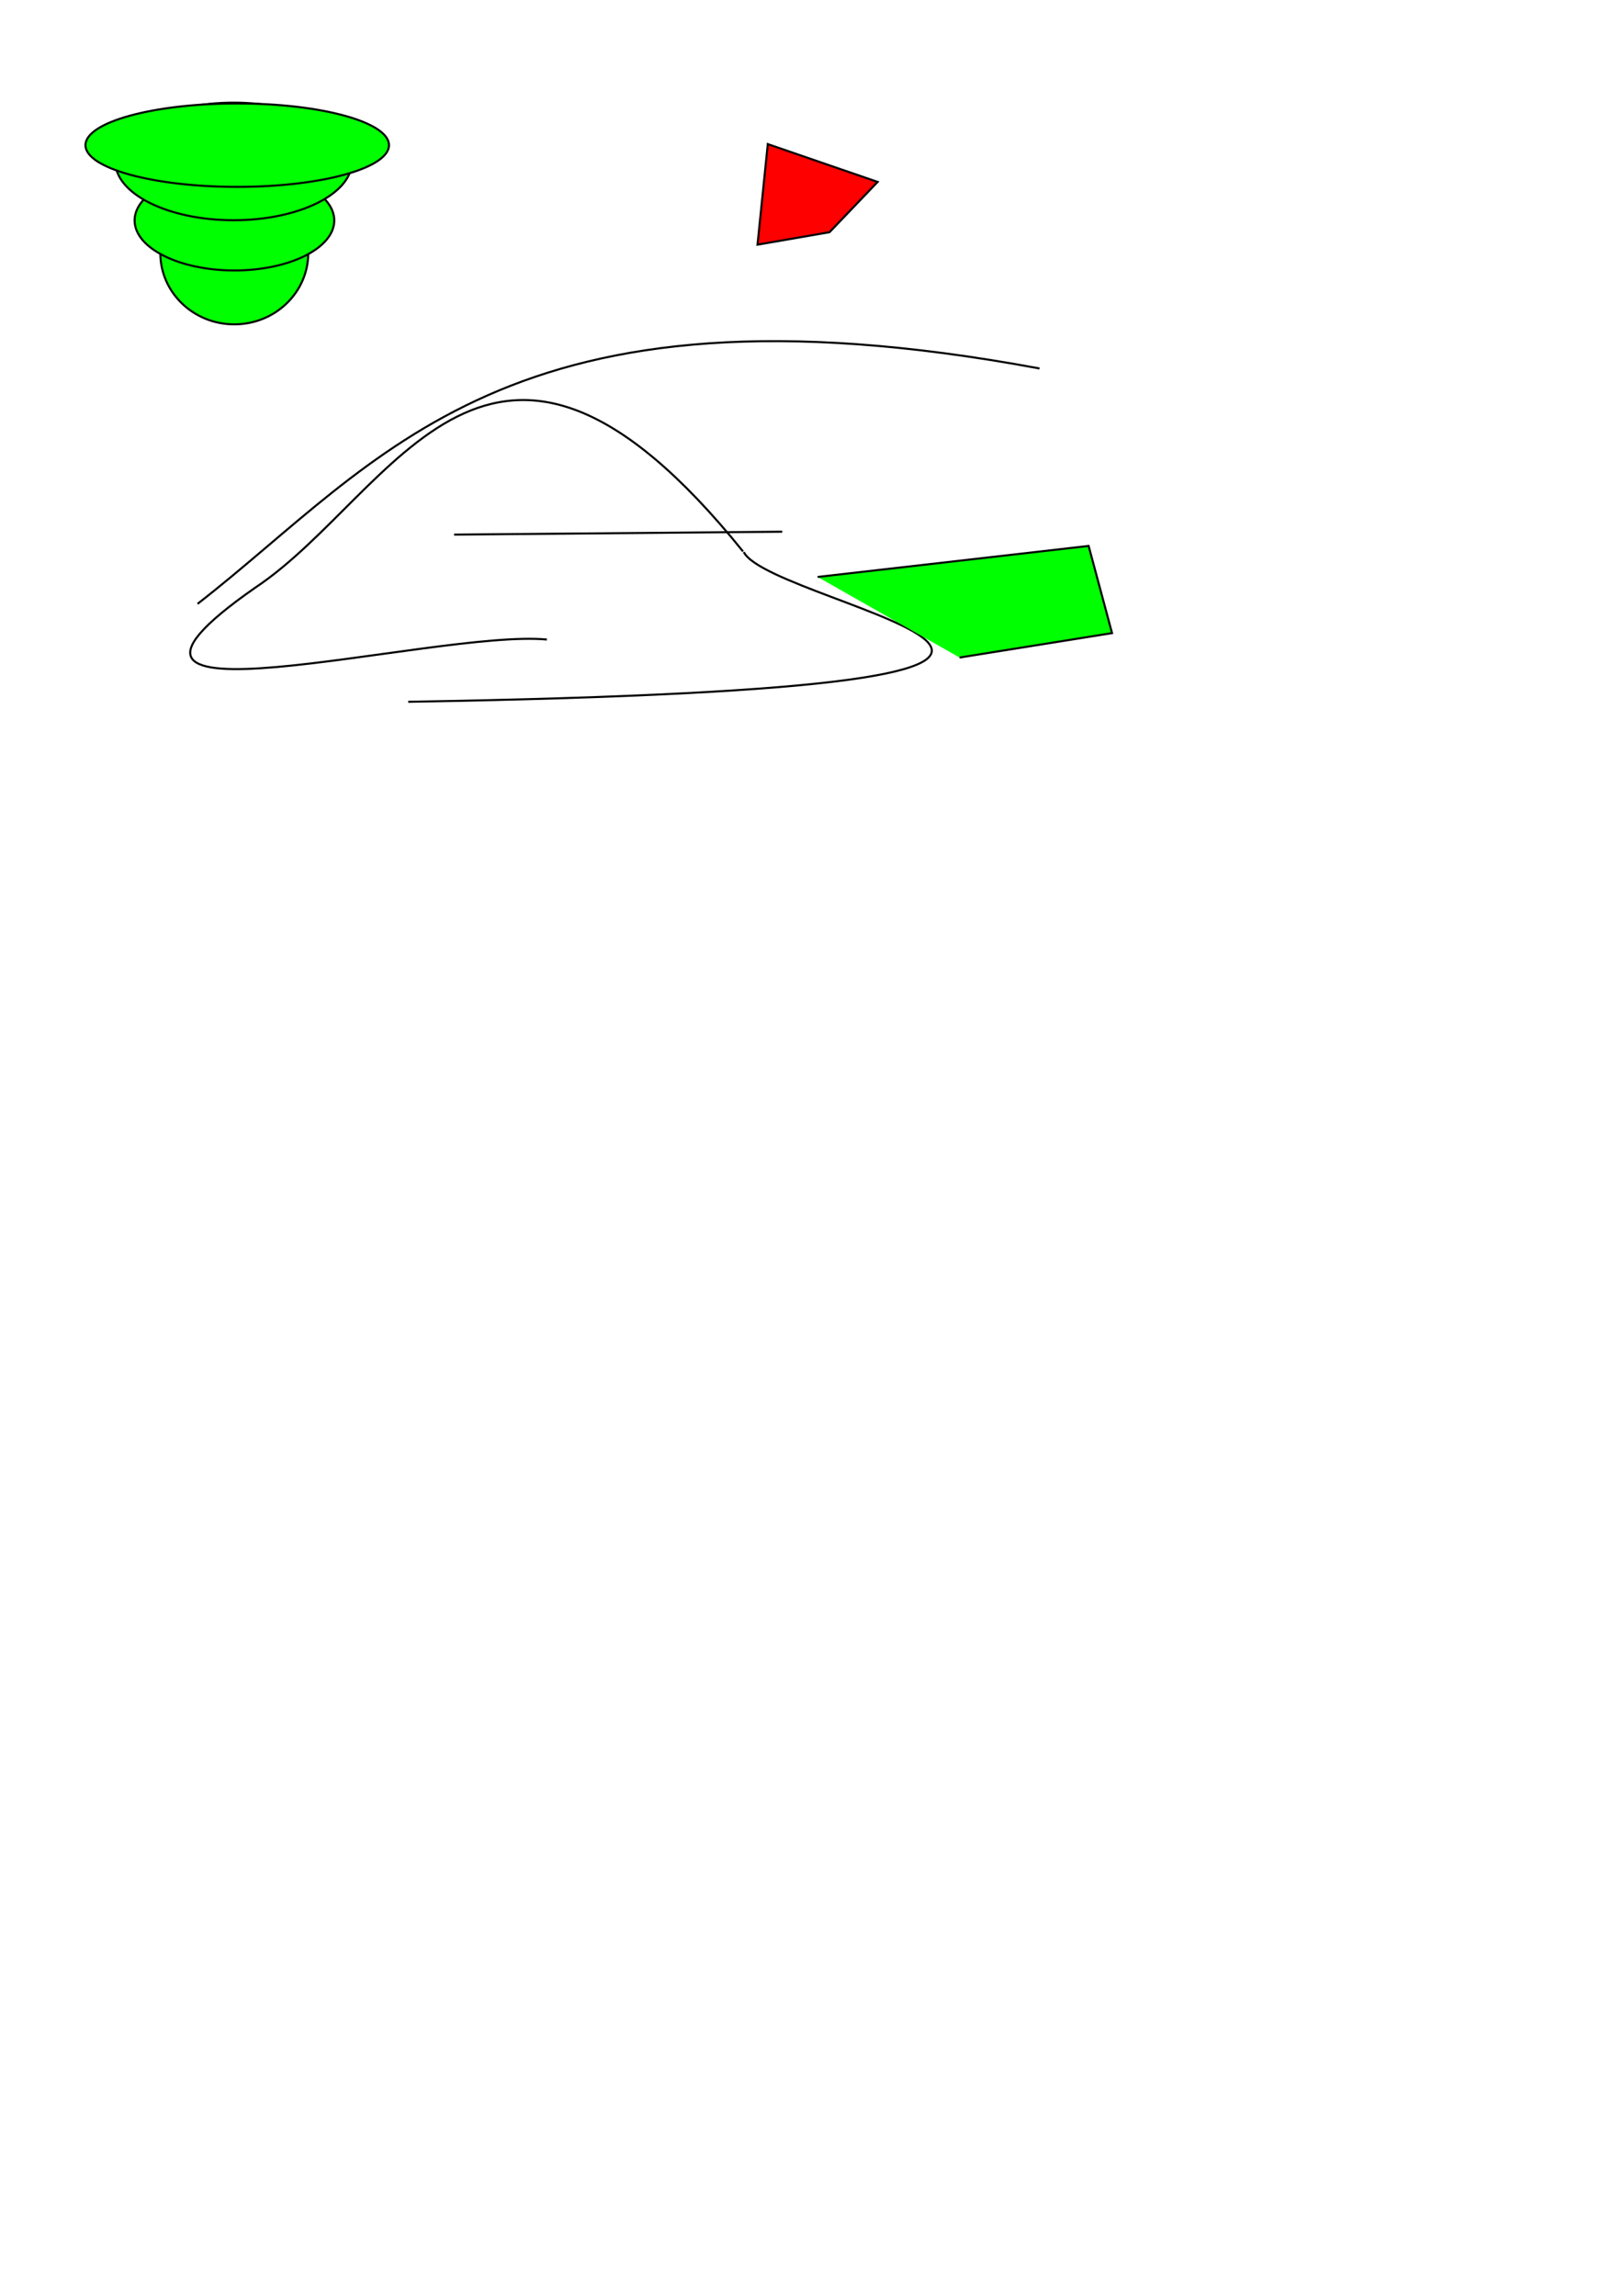 <?xml version="1.0" encoding="UTF-8" standalone="no"?>
<!-- Created with Inkscape (http://www.inkscape.org/) -->

<svg
   width="210mm"
   height="297mm"
   viewBox="0 0 210 297"
   version="1.1"
   id="svg5"
   inkscape:version="1.2.1 (9c6d41e, 2022-07-14)"
   sodipodi:docname="prueba_1_inkscape.svg"
   xmlns:inkscape="http://www.inkscape.org/namespaces/inkscape"
   xmlns:sodipodi="http://sodipodi.sourceforge.net/DTD/sodipodi-0.dtd"
   xmlns="http://www.w3.org/2000/svg"
   xmlns:svg="http://www.w3.org/2000/svg">
  <sodipodi:namedview
     id="namedview7"
     pagecolor="#ffffff"
     bordercolor="#666666"
     borderopacity="1.0"
     inkscape:showpageshadow="2"
     inkscape:pageopacity="0.0"
     inkscape:pagecheckerboard="0"
     inkscape:deskcolor="#d1d1d1"
     inkscape:document-units="mm"
     showgrid="false"
     inkscape:zoom="1.930213"
     inkscape:cx="198.4237"
     inkscape:cy="252.04473"
     inkscape:window-width="1862"
     inkscape:window-height="1016"
     inkscape:window-x="0"
     inkscape:window-y="0"
     inkscape:window-maximized="1"
     inkscape:current-layer="layer1" />
  <defs
     id="defs2" />
  <g
     inkscape:label="Capa 1"
     inkscape:groupmode="layer"
     id="layer1">
    <path
       style="fill:none;stroke:#000000;stroke-width:0.265px;stroke-linecap:butt;stroke-linejoin:miter;stroke-opacity:1"
       d="M 25.566,78.115 C 49.426,59.569 65.506,34.868 134.505,47.667"
       id="path2222"
       sodipodi:nodetypes="cc" />
    <path
       style="fill:none;stroke:#000000;stroke-width:0.265px;stroke-linecap:butt;stroke-linejoin:miter;stroke-opacity:1"
       d="M 52.818,90.788 C 170.481,88.798 99.941,78.662 96.236,71.419"
       id="path2903"
       sodipodi:nodetypes="cc" />
    <path
       style="fill:none;stroke:#000000;stroke-width:0.265px;stroke-linecap:butt;stroke-linejoin:miter;stroke-opacity:1"
       d="M 101.213,68.785 58.755,69.16"
       id="path2905" />
    <path
       style="fill:none;stroke:#000000;stroke-width:0.265px;stroke-linecap:butt;stroke-linejoin:miter;stroke-opacity:1"
       d="M 70.762,82.735 C 56.192,81.35 4.547,95.852 33.05,76.008 51.152,63.949 63.354,30.73 96.139,71.339"
       id="path2907"
       sodipodi:nodetypes="ccc" />
    <ellipse
       style="stroke:#000000;stroke-width:0.265;fill:#00ff00"
       id="path3086"
       cx="30.314"
       cy="32.743"
       rx="9.568"
       ry="9.217" />
    <ellipse
       style="fill:#00ff00;stroke:#000000;stroke-width:0.265"
       id="path3140"
       cx="30.334"
       cy="28.52"
       rx="12.916"
       ry="6.468" />
    <ellipse
       style="fill:#00ff00;stroke:#000000;stroke-width:0.265"
       id="path3142"
       cx="30.232"
       cy="20.884"
       rx="15.317"
       ry="7.606" />
    <ellipse
       style="fill:#00ff00;stroke:#000000;stroke-width:0.265"
       id="path3144"
       cx="30.694"
       cy="18.781"
       rx="19.636"
       ry="5.395" />
    <path
       style="fill:#00ff00;stroke:#000000;stroke-width:0.265px;stroke-linecap:butt;stroke-linejoin:miter;stroke-opacity:1"
       d="m 105.788,74.637 35.069,-4.012 3.03,11.278 -19.733,3.16"
       id="path3211" />
    <path
       style="fill:#ff0000;stroke:#000000;stroke-width:0.265px;stroke-linecap:butt;stroke-linejoin:miter;stroke-opacity:1"
       d="m 99.343,18.642 14.213,4.892 -6.226,6.506 -9.316,1.612 z"
       id="path3693" />
  </g>
</svg>
